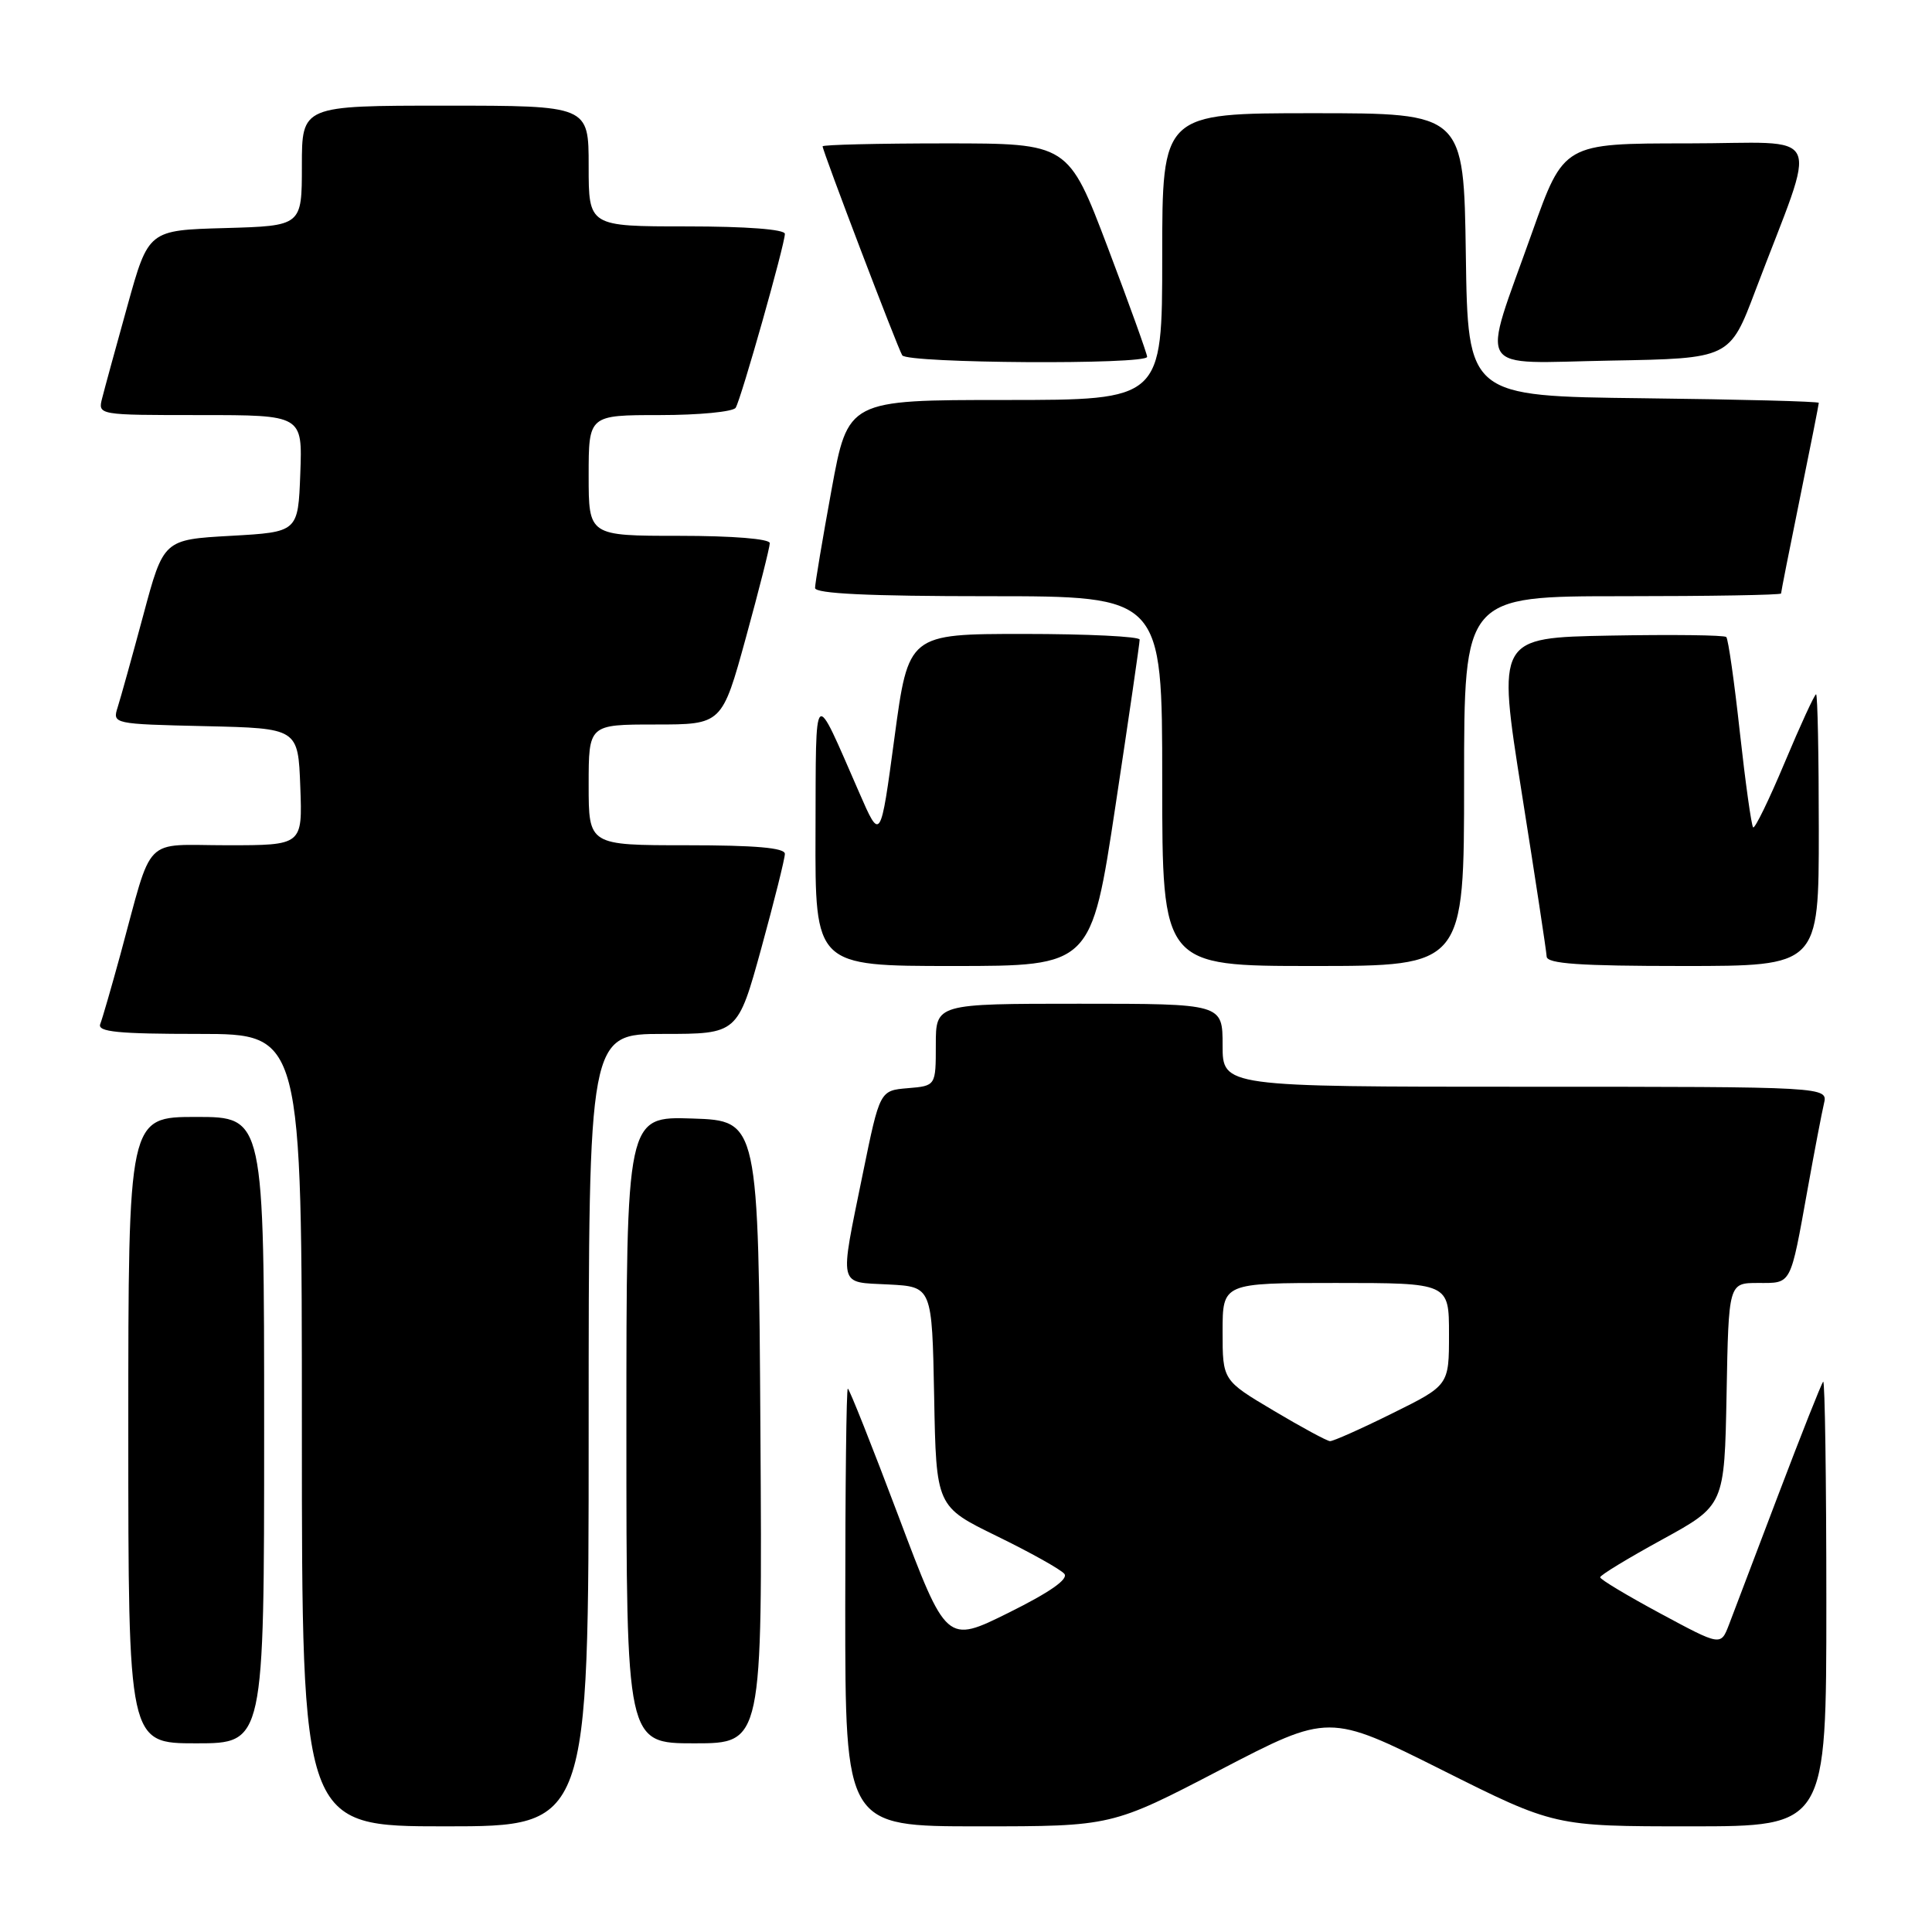<?xml version="1.0" encoding="UTF-8" standalone="no"?>
<!DOCTYPE svg PUBLIC "-//W3C//DTD SVG 1.1//EN" "http://www.w3.org/Graphics/SVG/1.1/DTD/svg11.dtd" >
<svg xmlns="http://www.w3.org/2000/svg" xmlns:xlink="http://www.w3.org/1999/xlink" version="1.1" viewBox="0 0 256 256">
 <g >
 <path fill="currentColor"
d=" M 78.00 189.50 C 78.00 137.00 78.00 137.00 87.88 137.00 C 97.75 137.00 97.75 137.00 100.88 125.64 C 102.59 119.40 104.00 113.77 104.00 113.14 C 104.00 112.34 100.09 112.00 91.00 112.00 C 78.00 112.00 78.00 112.00 78.00 104.00 C 78.00 96.00 78.00 96.00 86.84 96.00 C 95.67 96.00 95.67 96.00 98.84 84.47 C 100.58 78.14 102.00 72.51 102.00 71.97 C 102.00 71.40 97.12 71.00 90.00 71.00 C 78.00 71.00 78.00 71.00 78.00 63.00 C 78.00 55.00 78.00 55.00 87.44 55.00 C 92.63 55.00 97.15 54.56 97.48 54.03 C 98.21 52.85 104.00 32.38 104.00 30.99 C 104.00 30.39 98.91 30.00 91.00 30.00 C 78.00 30.00 78.00 30.00 78.00 22.00 C 78.00 14.00 78.00 14.00 59.00 14.00 C 40.00 14.00 40.00 14.00 40.00 21.97 C 40.00 29.93 40.00 29.93 29.83 30.22 C 19.67 30.50 19.67 30.50 16.89 40.50 C 15.36 46.00 13.85 51.51 13.54 52.75 C 12.96 55.00 12.96 55.00 26.52 55.00 C 40.08 55.00 40.08 55.00 39.79 62.75 C 39.50 70.50 39.50 70.50 30.59 71.00 C 21.67 71.50 21.67 71.50 18.99 81.50 C 17.51 87.00 15.98 92.50 15.59 93.72 C 14.89 95.92 14.99 95.94 27.19 96.22 C 39.50 96.50 39.50 96.50 39.79 104.25 C 40.08 112.00 40.08 112.00 30.12 112.00 C 18.75 112.00 20.35 110.36 15.96 126.45 C 14.76 130.83 13.56 134.99 13.28 135.70 C 12.89 136.73 15.65 137.00 26.39 137.00 C 40.00 137.00 40.00 137.00 40.00 189.50 C 40.00 242.00 40.00 242.00 59.00 242.00 C 78.00 242.00 78.00 242.00 78.00 189.50 Z  M 161.70 234.51 C 176.08 227.03 176.08 227.03 191.03 234.51 C 205.98 242.00 205.98 242.00 223.99 242.00 C 242.00 242.00 242.00 242.00 242.00 212.33 C 242.00 196.02 241.81 182.85 241.58 183.08 C 241.35 183.31 238.69 190.03 235.66 198.00 C 232.64 205.97 229.68 213.76 229.09 215.30 C 228.01 218.10 228.01 218.10 220.02 213.80 C 215.62 211.43 212.03 209.28 212.03 209.00 C 212.02 208.72 215.73 206.47 220.26 203.99 C 228.50 199.47 228.50 199.47 228.78 184.74 C 229.05 170.00 229.05 170.00 232.96 170.00 C 237.44 170.00 237.19 170.48 239.53 157.50 C 240.42 152.55 241.39 147.49 241.68 146.25 C 242.22 144.00 242.22 144.00 202.11 144.00 C 162.00 144.00 162.00 144.00 162.00 138.50 C 162.00 133.00 162.00 133.00 143.00 133.00 C 124.00 133.00 124.00 133.00 124.00 138.44 C 124.00 143.88 124.00 143.88 120.29 144.19 C 116.58 144.50 116.58 144.50 114.33 155.50 C 111.21 170.83 110.98 169.85 117.75 170.20 C 123.50 170.50 123.50 170.50 123.78 185.06 C 124.05 199.62 124.05 199.62 132.10 203.55 C 136.53 205.71 140.54 207.95 141.03 208.54 C 141.61 209.24 139.10 210.99 133.66 213.69 C 125.41 217.78 125.41 217.78 119.05 200.89 C 115.55 191.60 112.53 184.00 112.34 184.00 C 112.15 184.00 112.00 197.05 112.00 213.00 C 112.00 242.00 112.00 242.00 129.66 242.00 C 147.32 242.00 147.32 242.00 161.70 234.51 Z  M 35.00 189.50 C 35.00 148.00 35.00 148.00 26.00 148.00 C 17.00 148.00 17.00 148.00 17.00 189.50 C 17.00 231.00 17.00 231.00 26.00 231.00 C 35.00 231.00 35.00 231.00 35.00 189.50 Z  M 100.76 189.75 C 100.50 148.50 100.50 148.50 91.75 148.21 C 83.00 147.92 83.00 147.92 83.00 189.46 C 83.00 231.00 83.00 231.00 92.01 231.00 C 101.02 231.00 101.02 231.00 100.76 189.75 Z  M 147.81 106.75 C 149.58 95.06 151.02 85.16 151.01 84.75 C 151.00 84.34 144.11 84.00 135.68 84.00 C 120.37 84.00 120.37 84.00 118.52 97.75 C 116.67 111.50 116.67 111.50 113.84 105.00 C 107.70 90.96 108.13 90.56 108.06 110.25 C 108.00 128.00 108.00 128.00 126.30 128.00 C 144.60 128.00 144.60 128.00 147.81 106.75 Z  M 194.00 103.50 C 194.00 79.00 194.00 79.00 215.00 79.00 C 226.55 79.00 236.00 78.84 236.00 78.64 C 236.00 78.44 237.12 72.75 238.50 66.00 C 239.88 59.25 241.00 53.57 241.00 53.38 C 241.00 53.19 230.54 52.92 217.75 52.77 C 194.50 52.50 194.50 52.50 194.23 33.75 C 193.96 15.00 193.96 15.00 173.98 15.00 C 154.00 15.00 154.00 15.00 154.00 34.00 C 154.00 53.00 154.00 53.00 133.18 53.00 C 112.36 53.00 112.36 53.00 110.18 64.91 C 108.98 71.47 108.00 77.32 108.00 77.91 C 108.00 78.66 115.11 79.00 131.00 79.00 C 154.00 79.00 154.00 79.00 154.00 103.50 C 154.00 128.00 154.00 128.00 174.00 128.00 C 194.00 128.00 194.00 128.00 194.00 103.50 Z  M 241.00 110.00 C 241.00 100.10 240.84 92.00 240.64 92.00 C 240.44 92.00 238.57 96.06 236.49 101.02 C 234.41 105.98 232.52 109.86 232.30 109.63 C 232.07 109.40 231.28 103.74 230.54 97.04 C 229.81 90.35 229.00 84.66 228.74 84.41 C 228.49 84.15 221.55 84.07 213.33 84.22 C 198.39 84.50 198.39 84.50 201.63 105.00 C 203.42 116.28 204.91 126.06 204.94 126.75 C 204.99 127.70 209.30 128.00 223.00 128.00 C 241.00 128.00 241.00 128.00 241.00 110.00 Z  M 152.00 47.28 C 152.00 46.89 149.65 40.36 146.78 32.78 C 141.55 19.00 141.55 19.00 125.28 19.00 C 116.32 19.00 109.00 19.18 109.00 19.39 C 109.00 20.02 118.92 46.06 119.55 47.08 C 120.21 48.15 152.00 48.35 152.00 47.28 Z  M 232.60 38.50 C 240.94 16.47 242.11 19.00 223.59 19.00 C 207.21 19.00 207.21 19.00 203.03 30.75 C 196.23 49.91 195.11 48.10 213.47 47.78 C 229.20 47.50 229.20 47.50 232.60 38.50 Z  M 168.75 186.91 C 162.00 182.90 162.00 182.90 162.00 176.45 C 162.00 170.00 162.00 170.00 177.00 170.00 C 192.00 170.00 192.00 170.00 192.00 176.78 C 192.00 183.56 192.00 183.56 184.48 187.28 C 180.35 189.33 176.64 190.98 176.23 190.96 C 175.83 190.94 172.46 189.12 168.75 186.91 Z "/>
</g>
</svg>